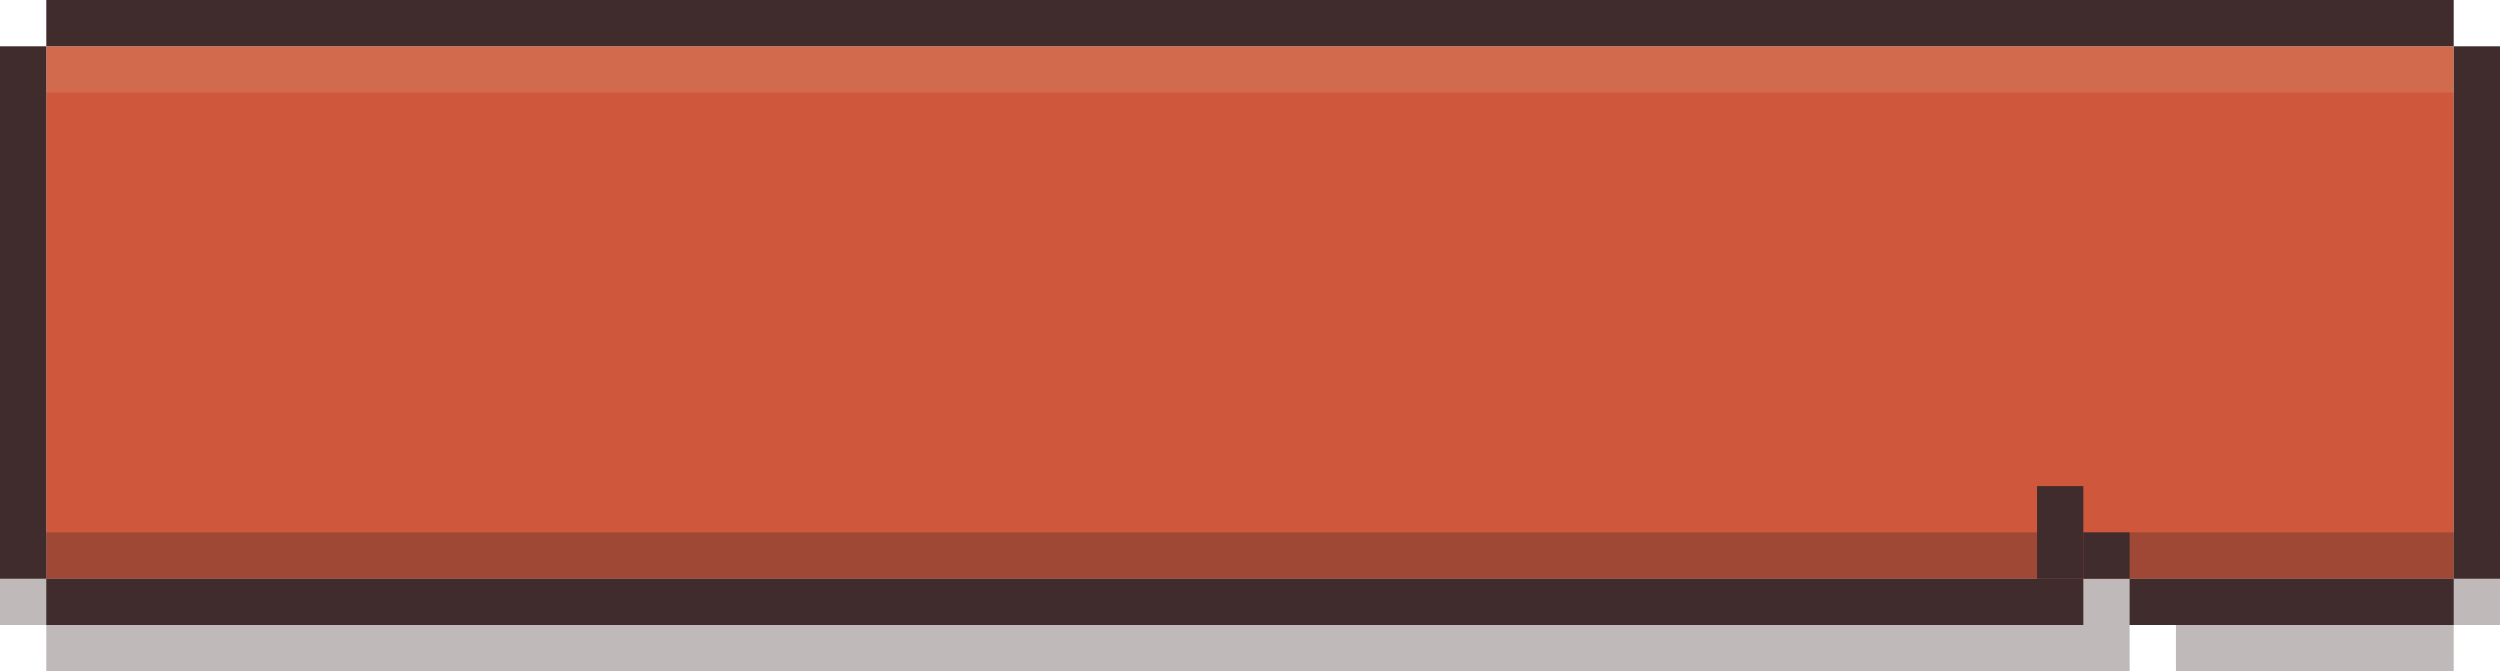 <svg width="108" height="29" viewBox="0 0 108 29" fill="none" xmlns="http://www.w3.org/2000/svg">
<rect x="106" y="2" width="23" height="104" transform="rotate(90 106 2)" fill="#CF573C"/>
<rect x="2" width="104" height="2" fill="#402C2C"/>
<rect x="2" y="25" width="88" height="2" fill="#402C2C"/>
<rect x="92" y="25" width="14" height="2" fill="#402C2C"/>
<rect x="92" y="27" width="2" height="90" transform="rotate(90 92 27)" fill="#402C2C" fill-opacity="0.33"/>
<rect x="106" y="27" width="2" height="12" transform="rotate(90 106 27)" fill="#402C2C" fill-opacity="0.33"/>
<rect x="108" y="25" width="2" height="108" transform="rotate(90 108 25)" fill="#402C2C" fill-opacity="0.33"/>
<rect x="108" y="2" width="23" height="2" transform="rotate(90 108 2)" fill="#402C2C"/>
<rect x="2" y="2" width="23" height="2" transform="rotate(90 2 2)" fill="#402C2C"/>
<rect x="108" y="23" width="2" height="108" transform="rotate(90 108 23)" fill="#402C2C" fill-opacity="0.33"/>
<rect x="106" y="2" width="2" height="104" transform="rotate(90 106 2)" fill="#E7D5B3" fill-opacity="0.15"/>
<rect x="90" y="23" width="2" height="2" fill="#402C2C"/>
<rect x="88" y="21" width="2" height="4" fill="#402C2C"/>
</svg>
